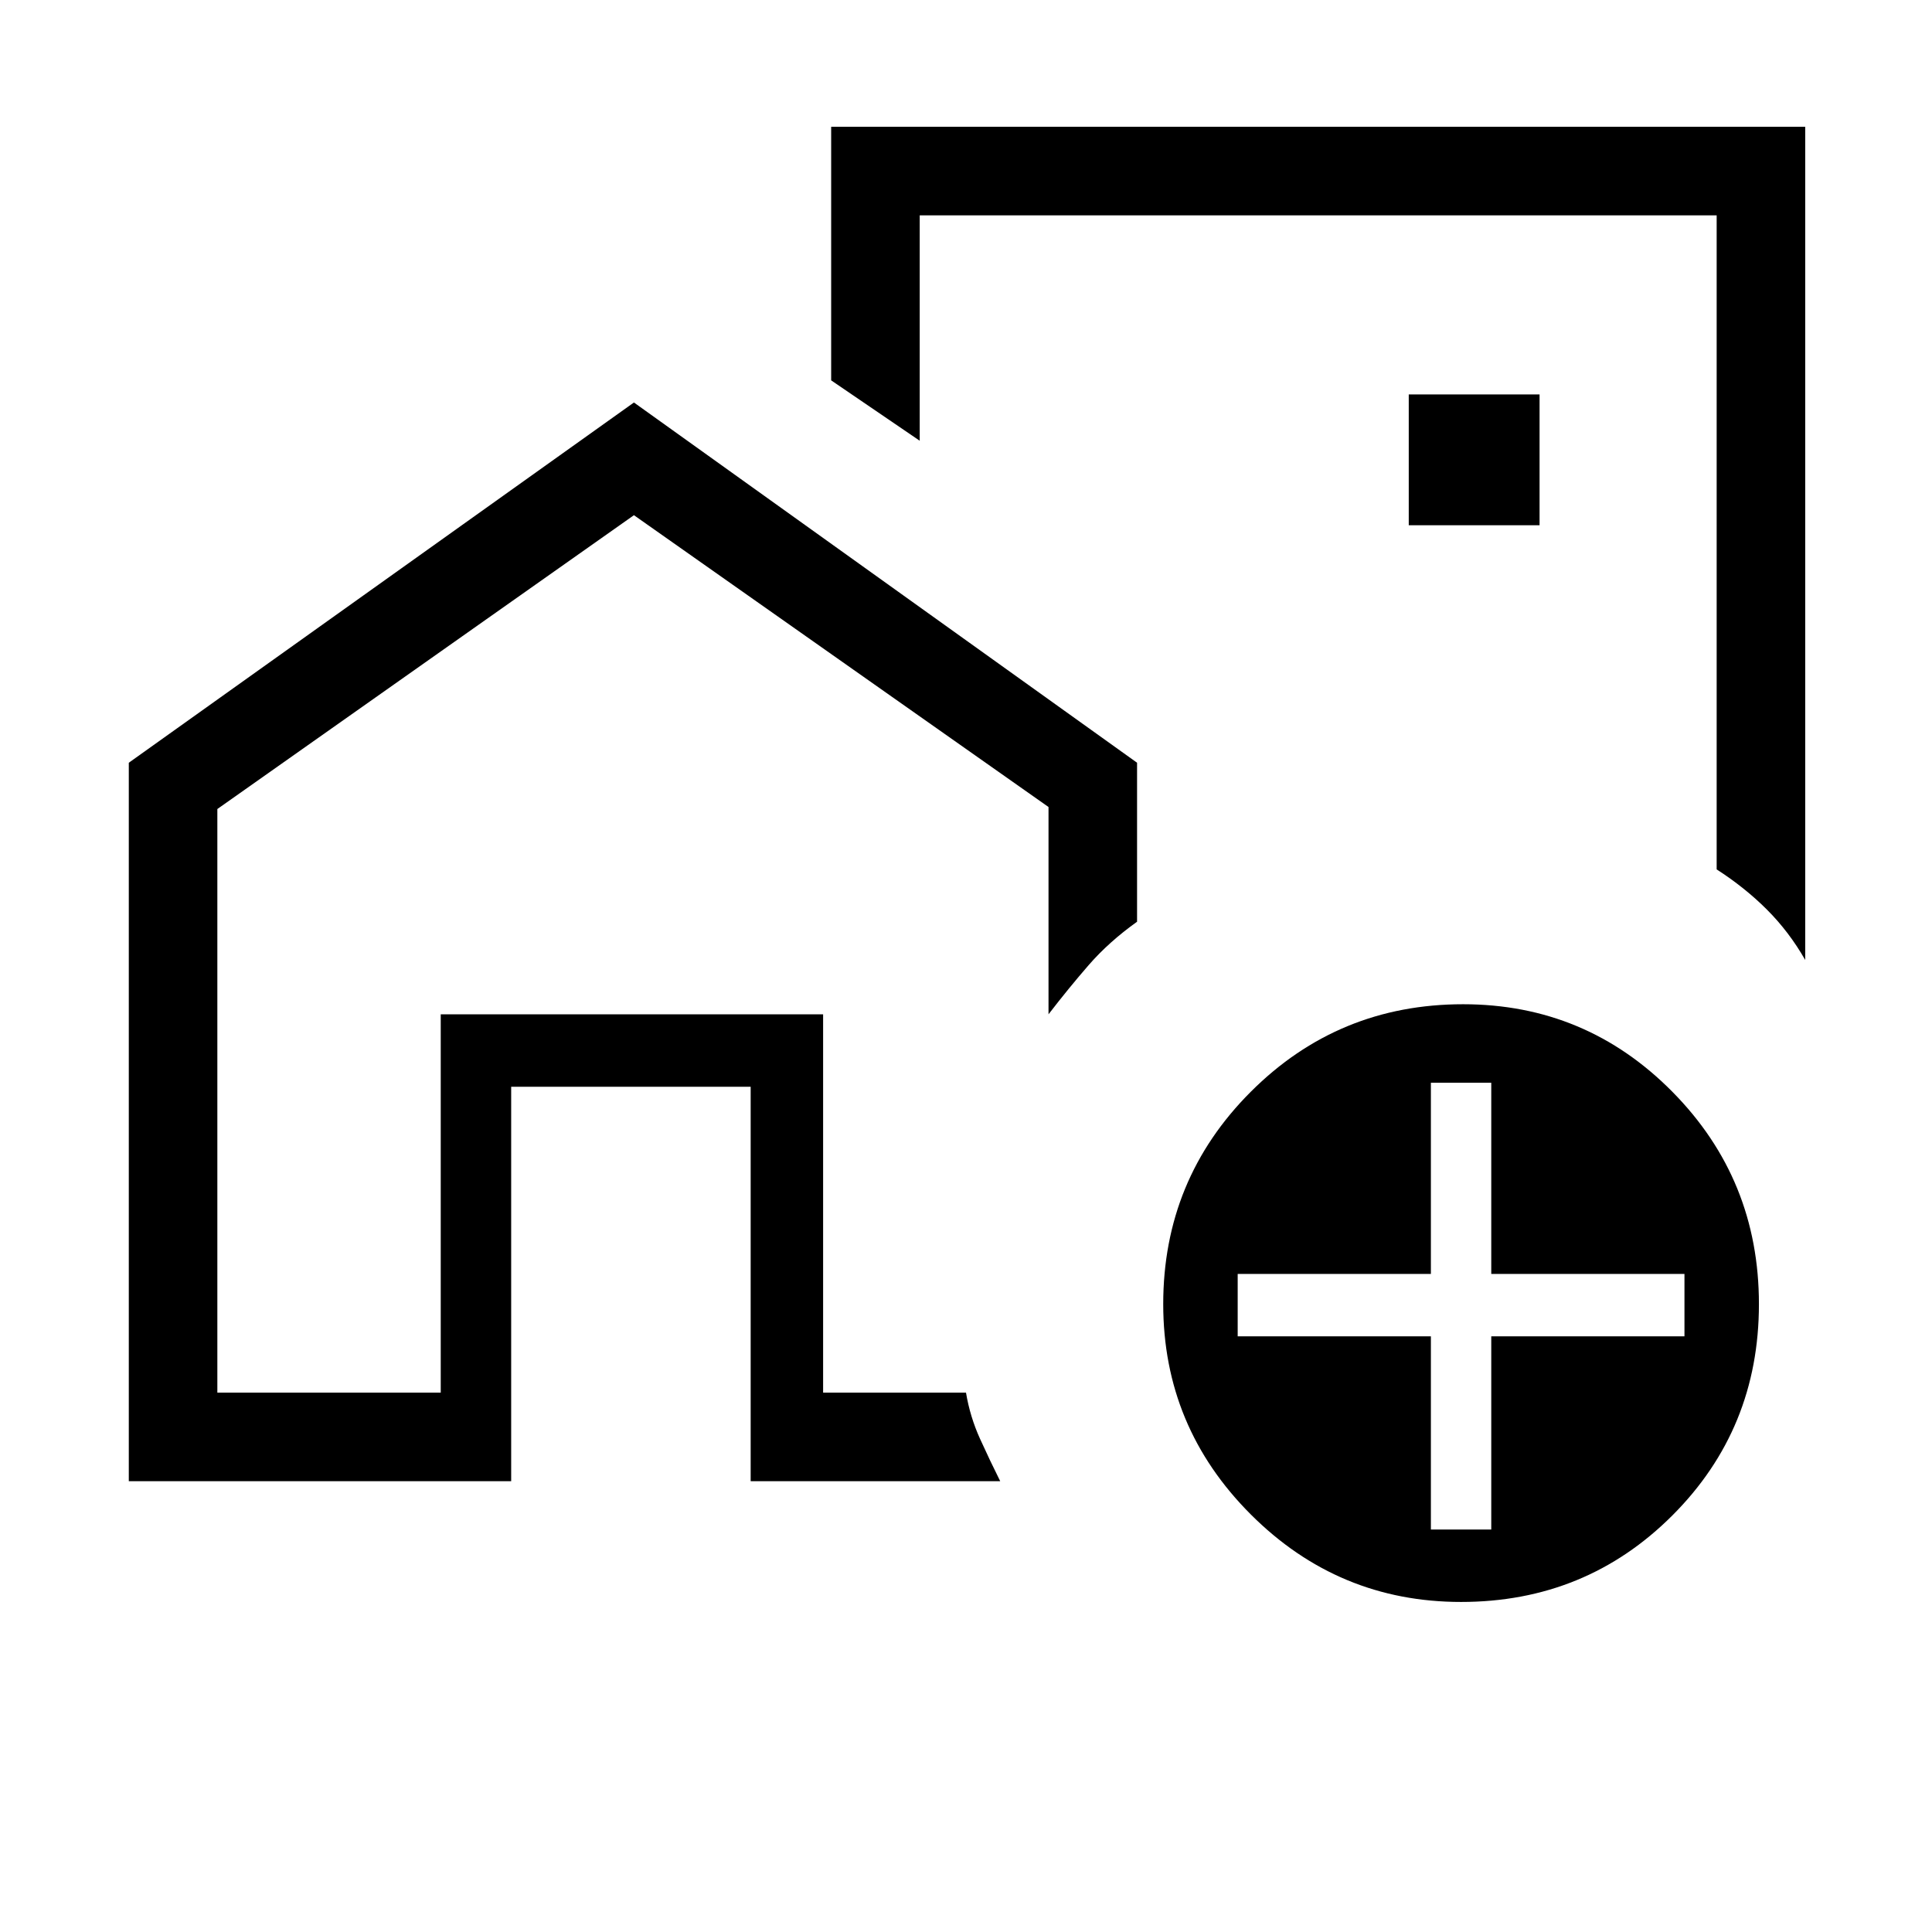 <svg xmlns="http://www.w3.org/2000/svg" height="48" width="48"><path d="M10.95 34.6v-9.4h8.5v9.4-9.4h-8.5v9.4Zm20.3-17.7ZM3.2 36.8V18.95L15.75 10l12.5 8.95v3.95q-.7.5-1.2 1.075t-1 1.225v-5.15l-10.3-7.25L5.4 20.1v14.5h5.55v-9.4h9.5v9.4H24q.1.6.35 1.15.25.55.5 1.05h-6.2V27H12.7v9.8ZM44.85 3.15v20.7q-.4-.7-.95-1.25-.55-.55-1.25-1V5.35h-19.8v5.6l-2.2-1.5v-6.3ZM35 13.05h3.25V9.8H35Zm1.3 26.75q-3.05 0-5.225-2.175T28.9 32.4q0-3.1 2.175-5.275 2.175-2.175 5.275-2.175 3.05 0 5.2 2.175Q43.7 29.3 43.7 32.4q0 3.1-2.15 5.25T36.3 39.8Zm-.75-1.8h1.5v-4.8h4.8v-1.55h-4.8V26.9h-1.5v4.75h-4.8v1.55h4.8Z"/></svg>